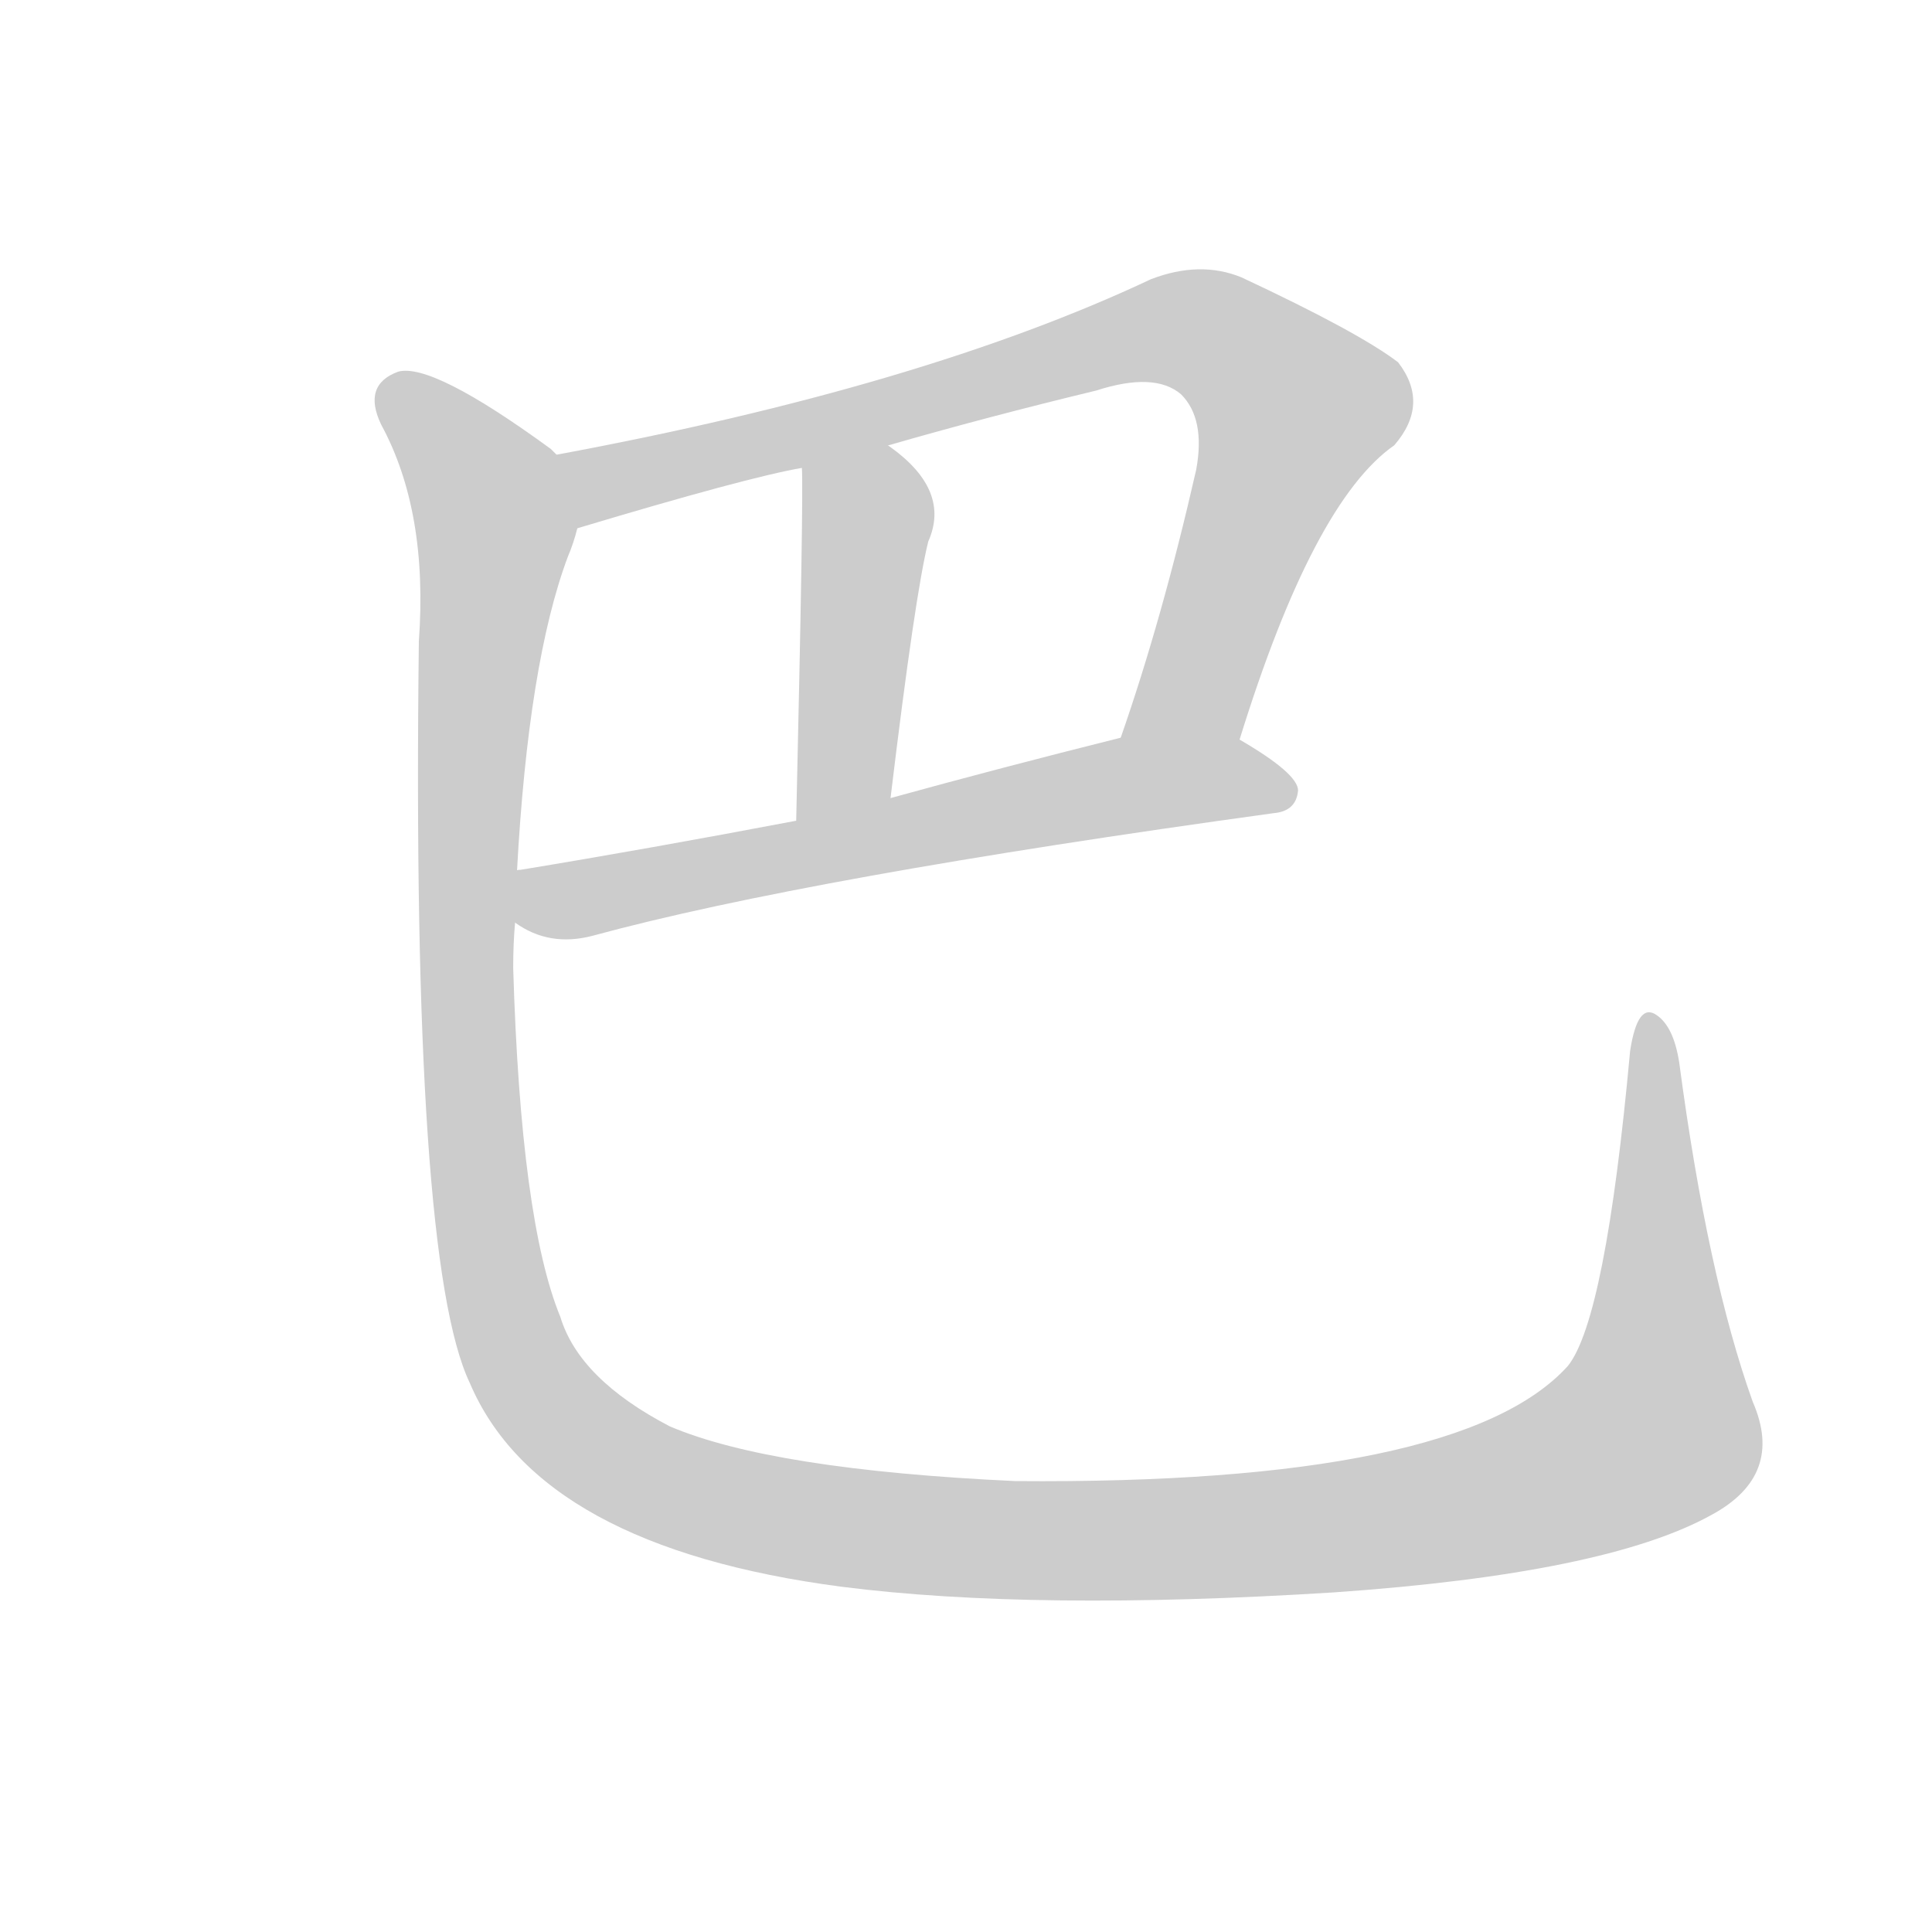 <!--
AnimCJK 2016-2018 Copyright Francois Mizessyn - https://github.com/parsimonhi/animCJK
Derived from:
    MakeMeAHanzi project - https://github.com/skishore/makemeahanzi
    Arphic PL KaitiM GB - https://apps.ubuntu.com/cat/applications/precise/fonts-arphic-gkai00mp/
    Arphic PL UKai - https://apps.ubuntu.com/cat/applications/fonts-arphic-ukai/
You can redistribute and/or modify this file under the terms of the Arphic Public License
as published by Arphic Technology Co., Ltd.
You should have received a copy of this license (the directory "APL") along with this file;
if not, see http://ftp.gnu.org/non-gnu/chinese-fonts-truetype/LICENSE.
-->
<svg id="z24052" class="acjk" version="1.1" viewBox="0 0 1024 1024" xmlns="http://www.w3.org/2000/svg" xmlns:xlink="http://www.w3.org/1999/xlink">
<style>
<![CDATA[
@keyframes z24052k {
	from {
		stroke:#ccc;
		stroke-dashoffset:3334;
	}
	1% {
		stroke:#c00;
		stroke-dashoffset:3334;
	}
	75% {
		stroke:#c00;
		stroke-dashoffset:0;
	}
	to {
		stroke:#000;
	}
}
#z24052 path[clip-path] {
	animation:z24052k 1s linear both;
	stroke-dasharray:3334;
	stroke-width:128;
	stroke-linecap:round;
	fill:none;
}
#z24052 path[clip-path="url(#z24052c1)"] {animation-delay:1s;}
#z24052 path[clip-path="url(#z24052c2)"] {animation-delay:2s;}
#z24052 path[clip-path="url(#z24052c3)"] {animation-delay:3s;}
#z24052 path[clip-path="url(#z24052c4)"] {animation-delay:4s;}
#z24052 path {fill:#ccc;}
]]>
</style>
<path id="z24052d1" d="M657 392Q696 266 739 236Q758 214 741 192Q720 176 658 147Q636 138 610 148Q489 205 295 241C282 244 293 283 306 280Q396 253 425 248C456 240 456 240 471 236Q523 221 581 207Q612 197 626 209Q639 222 634 249Q616 328 594 391C586 411 653 413 657 392 Z"/>
<path id="z24052d2" d="M425 248Q426 260 422 435C422 452 469 440 472 423Q485 315 492 287Q504 260 472 237C459 227 425 232 425 248 Z"/>
<path id="z24052d3" d="M273 489Q291 502 314 496Q428 465 675 431Q687 430 688 419Q688 410 657 392C639 381 615 387 594 391Q530 407 472 423C439 431 439 431 422 435Q343 450 276 461Q273 461 274 462C265 465 266 484 273 489 Z"/>
<path id="z24052d4" d="M929 743Q905 676 890 563Q887 544 878 538Q868 531 864 557Q851 699 831 724Q774 787 538 785Q409 779 355 756Q307 731 297 698Q276 647 272 513Q272 500 273 489C274 471 274 471 274 462Q280 351 301 295Q304 288 306 280C309 267 306 249 295 241Q294 240 292 238Q229 192 211 197Q192 204 202 225Q227 271 222 340Q218 668 249 733Q286 820 446 841Q548 854 707 844Q851 834 907 803Q946 782 929 743 Z"/>
<defs>
	<clipPath id="z24052c1"><use xlink:href="#z24052d1"/></clipPath>
	<clipPath id="z24052c2"><use xlink:href="#z24052d2"/></clipPath>
	<clipPath id="z24052c3"><use xlink:href="#z24052d3"/></clipPath>
	<clipPath id="z24052c4"><use xlink:href="#z24052d4"/></clipPath>
</defs>
<path pathLength="3333" clip-path="url(#z24052c1)" d="M305 248L649 181L693 228L632 371L603 387"/>
<path pathLength="3333" clip-path="url(#z24052c2)" d="M430 254L460 288L439 430"/>
<path pathLength="3333" clip-path="url(#z24052c3)" d="M278 485L601 416L681 417"/>
<path pathLength="3333" clip-path="url(#z24052c4)" d="M205 203L263 283L247 483L260 671L281 732L338 781L534 816L826 785L886 737L876 542"/>
</svg>